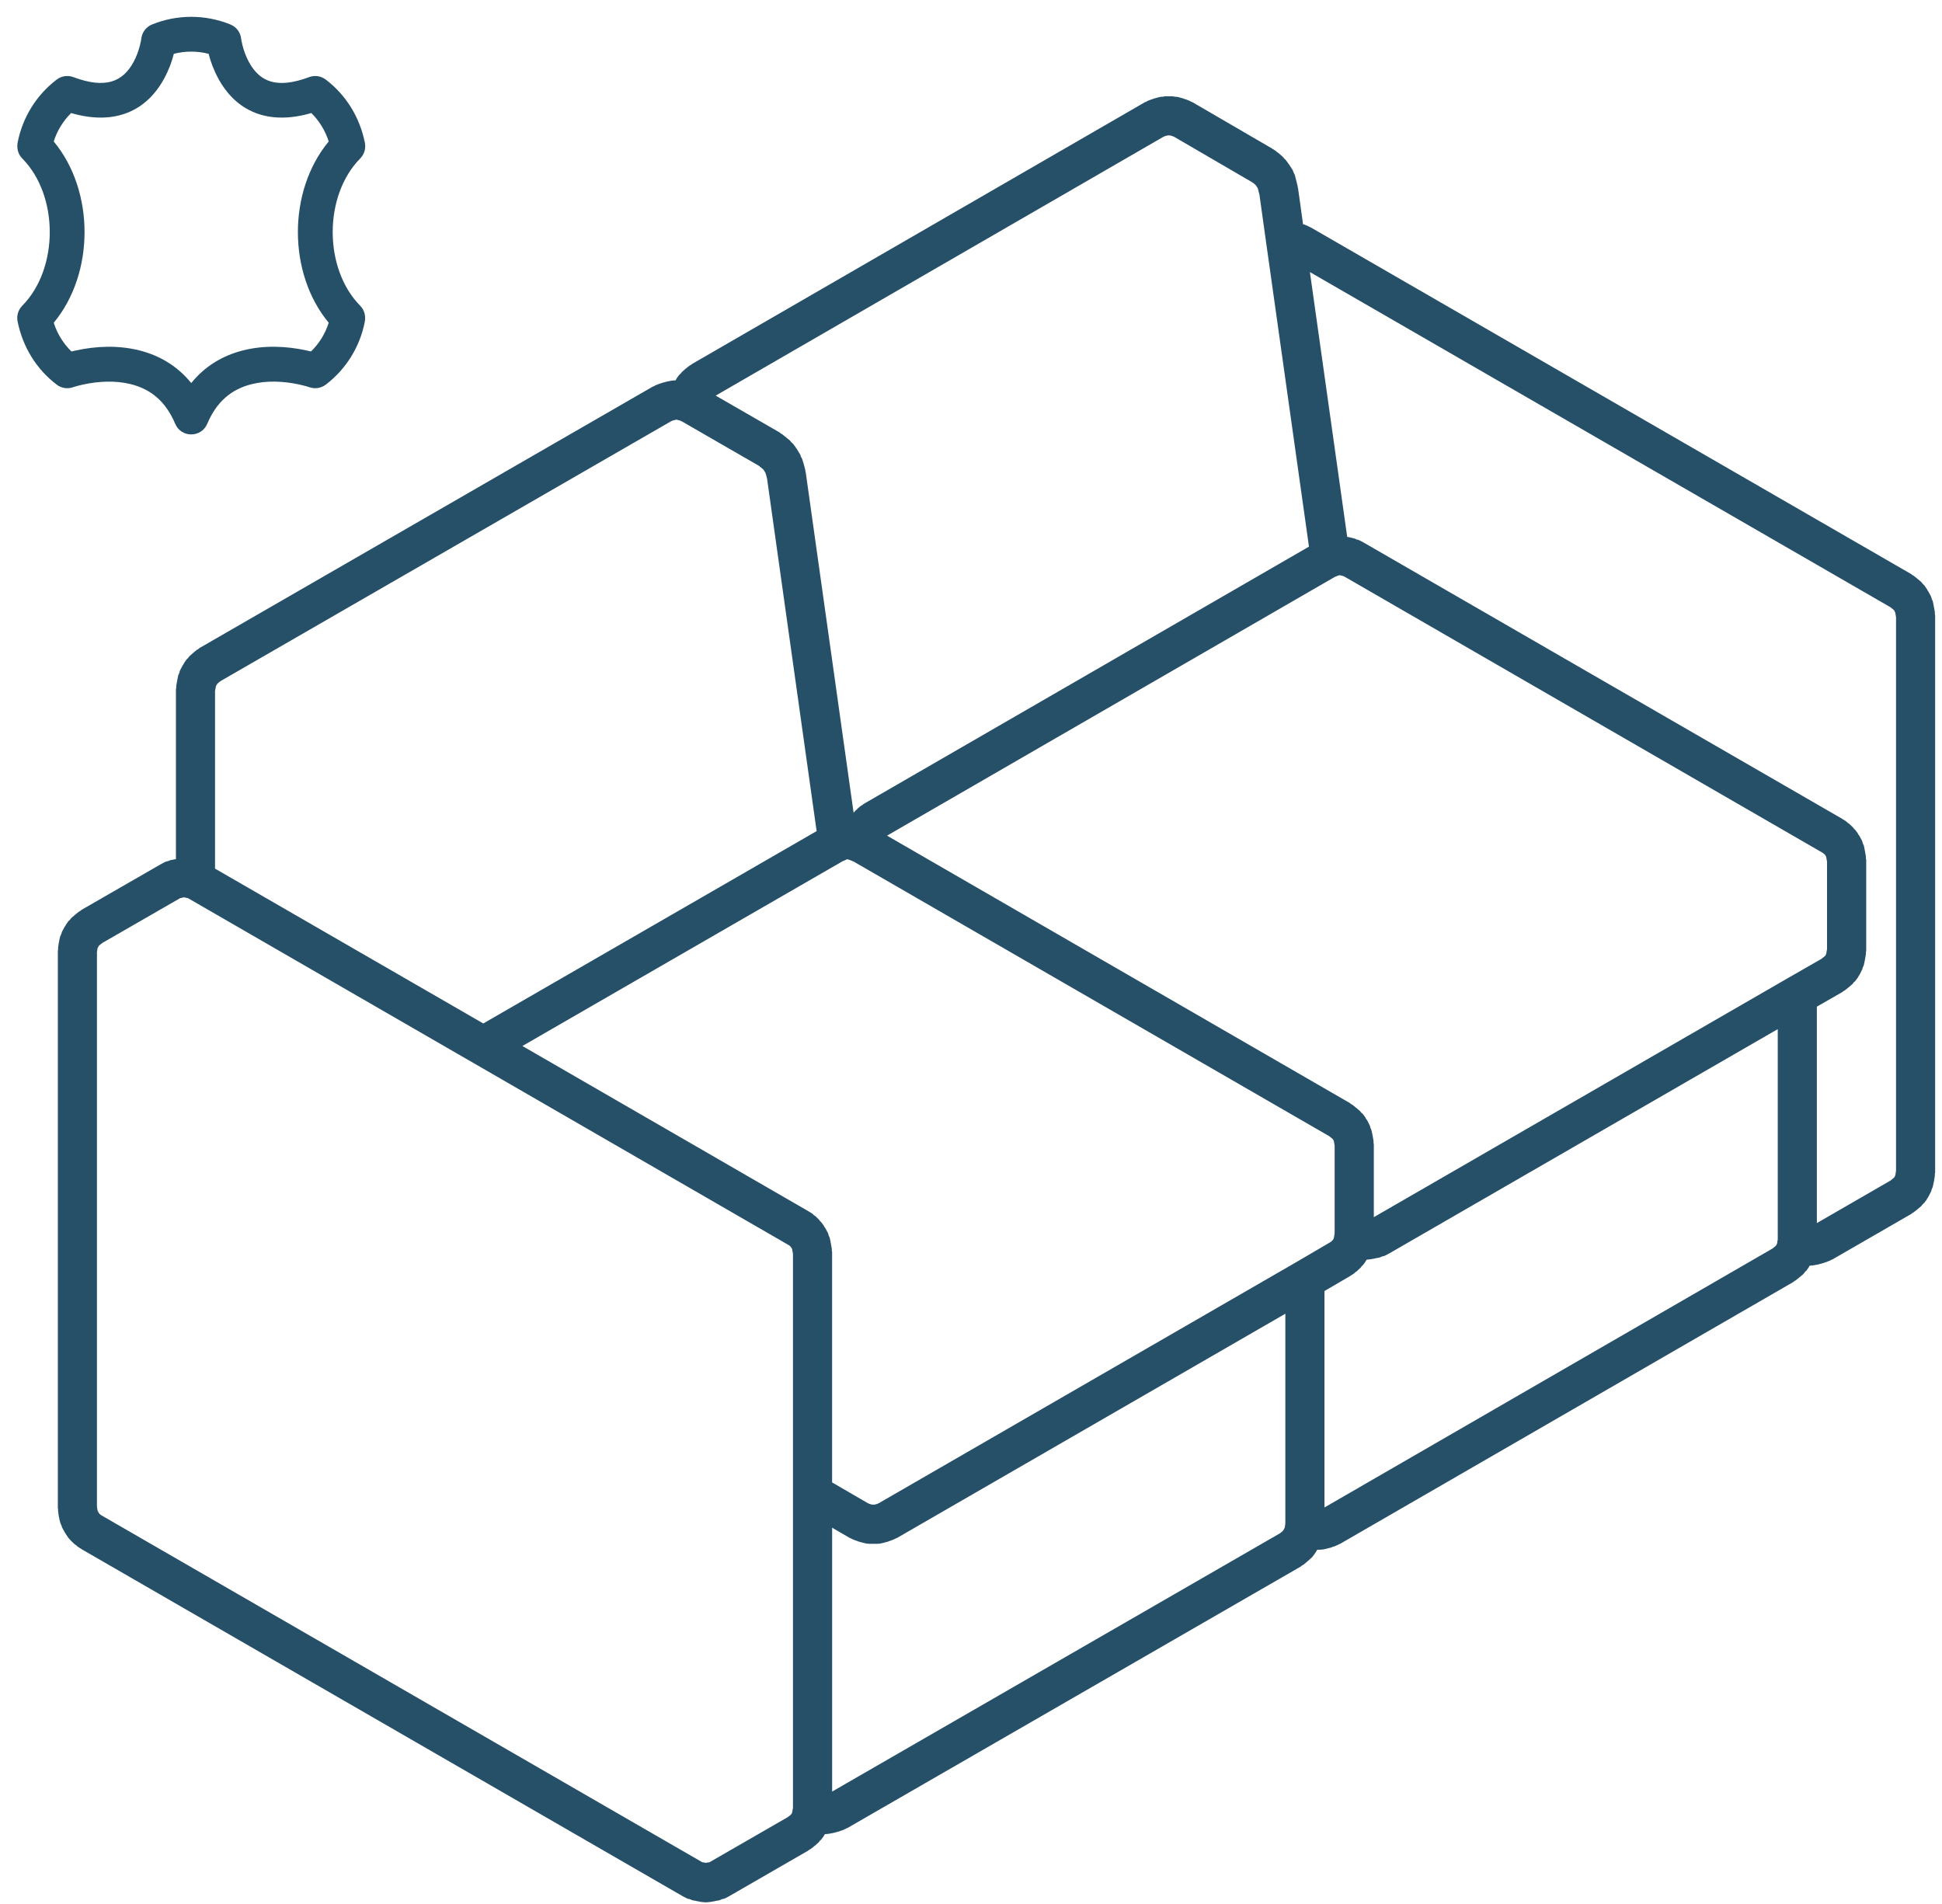 <svg width="103" height="101" viewBox="0 0 103 101" fill="none" xmlns="http://www.w3.org/2000/svg">
<g clip-path="url(#clip0_111_1547)">
<path d="M102.62 32.456L102.564 32.152C102.563 32.147 102.561 32.145 102.561 32.14C102.56 32.137 102.561 32.132 102.561 32.128L102.516 31.91C102.506 31.858 102.474 31.817 102.457 31.768C102.438 31.719 102.435 31.667 102.411 31.62L102.268 31.356C102.26 31.341 102.245 31.333 102.237 31.319C102.229 31.303 102.228 31.289 102.218 31.274L102.087 31.078C102.06 31.036 102.016 31.011 101.984 30.973C101.951 30.937 101.931 30.895 101.892 30.86L101.685 30.685C101.681 30.68 101.674 30.68 101.67 30.675C101.666 30.673 101.665 30.668 101.66 30.666L101.496 30.535C101.473 30.517 101.449 30.514 101.427 30.5C101.405 30.483 101.392 30.462 101.367 30.448L69.508 12.055C69.489 12.044 69.468 12.044 69.447 12.032C69.425 12.023 69.415 12.008 69.394 11.999L69.184 11.91C69.162 11.902 69.144 11.905 69.122 11.897C69.118 11.895 69.115 11.893 69.111 11.893L68.846 9.986C68.844 9.964 68.831 9.953 68.828 9.933C68.823 9.912 68.83 9.897 68.824 9.878L68.772 9.658L68.683 9.308C68.668 9.248 68.633 9.205 68.611 9.153C68.587 9.099 68.581 9.044 68.546 8.993L68.359 8.708C68.352 8.697 68.341 8.692 68.335 8.684C68.327 8.671 68.326 8.659 68.317 8.65L68.186 8.476C68.163 8.448 68.131 8.431 68.106 8.405C68.081 8.378 68.069 8.343 68.041 8.319L67.788 8.101C67.77 8.084 67.749 8.08 67.73 8.068C67.712 8.053 67.703 8.032 67.682 8.019L67.518 7.91C67.508 7.903 67.496 7.903 67.488 7.896C67.479 7.89 67.475 7.881 67.464 7.875L63.248 5.422C63.226 5.408 63.2 5.408 63.175 5.396C63.151 5.386 63.136 5.366 63.111 5.355L62.893 5.269C62.874 5.261 62.858 5.265 62.84 5.258C62.82 5.251 62.811 5.238 62.79 5.234L62.637 5.189C62.631 5.186 62.625 5.189 62.621 5.187C62.615 5.185 62.61 5.179 62.603 5.178L62.43 5.137C62.388 5.126 62.346 5.137 62.305 5.131C62.262 5.126 62.225 5.105 62.181 5.105H61.984H61.797C61.753 5.105 61.714 5.127 61.671 5.131C61.63 5.135 61.589 5.126 61.547 5.137L61.374 5.179C61.367 5.18 61.362 5.186 61.356 5.189C61.351 5.19 61.343 5.187 61.337 5.19L61.183 5.232C61.165 5.238 61.153 5.252 61.136 5.258C61.118 5.262 61.1 5.258 61.083 5.267L60.864 5.352C60.842 5.364 60.827 5.382 60.803 5.392C60.779 5.405 60.752 5.405 60.73 5.417L36.706 19.303C36.687 19.314 36.677 19.331 36.66 19.344C36.642 19.356 36.62 19.358 36.604 19.37L36.43 19.5C36.416 19.511 36.412 19.523 36.399 19.534C36.388 19.545 36.371 19.547 36.36 19.558L36.164 19.733C36.137 19.757 36.126 19.79 36.103 19.812C36.08 19.838 36.047 19.853 36.026 19.882L35.895 20.055C35.879 20.078 35.875 20.102 35.861 20.127C35.849 20.146 35.828 20.158 35.818 20.181C35.793 20.182 35.772 20.172 35.748 20.175L35.563 20.196C35.538 20.199 35.519 20.215 35.497 20.22C35.474 20.224 35.452 20.218 35.43 20.223L35.255 20.268C35.251 20.27 35.25 20.272 35.247 20.273C35.242 20.274 35.237 20.273 35.233 20.274L35.081 20.316C35.06 20.323 35.046 20.338 35.026 20.341C35.008 20.348 34.988 20.345 34.97 20.354L34.751 20.44C34.728 20.451 34.712 20.47 34.691 20.481C34.668 20.492 34.642 20.491 34.62 20.505L10.582 34.369C10.559 34.384 10.545 34.405 10.524 34.42C10.5 34.438 10.474 34.443 10.452 34.458L10.288 34.589C10.281 34.596 10.279 34.604 10.271 34.611C10.265 34.615 10.257 34.616 10.25 34.623L10.052 34.798C10.018 34.827 10.001 34.87 9.972 34.903C9.942 34.938 9.903 34.961 9.876 34.998L9.746 35.195C9.737 35.211 9.736 35.225 9.728 35.24C9.718 35.256 9.703 35.264 9.695 35.278L9.555 35.542C9.529 35.59 9.527 35.641 9.51 35.69C9.491 35.739 9.461 35.779 9.451 35.833L9.407 36.051C9.406 36.054 9.407 36.058 9.407 36.062C9.407 36.067 9.403 36.07 9.402 36.074L9.347 36.381C9.342 36.412 9.352 36.442 9.349 36.473C9.346 36.504 9.331 36.532 9.331 36.563V45.562L9.192 45.593L9.082 45.61C9.023 45.619 8.974 45.65 8.919 45.667C8.861 45.687 8.802 45.691 8.746 45.718L8.538 45.829C8.533 45.833 8.528 45.839 8.522 45.843C8.518 45.846 8.509 45.846 8.504 45.849L4.322 48.257C4.299 48.27 4.285 48.294 4.263 48.309C4.24 48.325 4.213 48.33 4.19 48.347L4.026 48.479C4.022 48.481 4.021 48.487 4.017 48.49C4.014 48.492 4.011 48.492 4.008 48.495L3.801 48.668C3.764 48.698 3.745 48.742 3.713 48.777C3.681 48.812 3.638 48.837 3.611 48.878L3.491 49.053C3.48 49.069 3.479 49.085 3.47 49.103C3.458 49.12 3.443 49.127 3.434 49.144L3.292 49.407C3.27 49.448 3.269 49.49 3.254 49.532C3.237 49.572 3.209 49.606 3.198 49.649L3.142 49.869C3.139 49.887 3.143 49.902 3.141 49.922C3.138 49.94 3.125 49.952 3.123 49.972L3.079 50.28C3.075 50.305 3.086 50.329 3.083 50.353C3.082 50.377 3.068 50.4 3.068 50.426V79.988C3.068 80.014 3.082 80.035 3.083 80.062C3.086 80.086 3.075 80.111 3.079 80.134L3.123 80.444C3.126 80.463 3.138 80.476 3.141 80.498C3.144 80.513 3.14 80.529 3.143 80.547L3.199 80.764C3.213 80.822 3.243 80.867 3.266 80.918C3.277 80.945 3.277 80.981 3.293 81.01L3.435 81.272C3.447 81.291 3.463 81.306 3.476 81.327C3.482 81.338 3.484 81.351 3.492 81.363L3.612 81.539C3.647 81.591 3.69 81.633 3.732 81.674C3.742 81.686 3.744 81.699 3.755 81.707L3.962 81.903C3.985 81.926 4.015 81.933 4.041 81.952C4.063 81.972 4.075 81.996 4.101 82.012L4.265 82.123C4.276 82.13 4.289 82.133 4.299 82.139C4.308 82.145 4.313 82.153 4.322 82.16L36.184 100.554C36.195 100.561 36.208 100.563 36.22 100.571C36.227 100.573 36.232 100.582 36.239 100.586L36.458 100.695C36.497 100.715 36.538 100.708 36.575 100.721C36.641 100.745 36.701 100.783 36.773 100.793L36.873 100.806L37.005 100.839C37.032 100.846 37.061 100.845 37.089 100.849C37.103 100.85 37.113 100.861 37.126 100.863L37.314 100.885C37.354 100.891 37.393 100.892 37.434 100.892H37.436H37.437C37.474 100.892 37.513 100.891 37.553 100.885L37.749 100.863C37.761 100.862 37.771 100.851 37.783 100.85C37.814 100.845 37.847 100.847 37.876 100.839L38.006 100.809L38.108 100.793C38.181 100.782 38.24 100.745 38.307 100.721C38.345 100.706 38.385 100.711 38.423 100.695L38.643 100.586C38.65 100.582 38.654 100.573 38.661 100.571C38.673 100.563 38.685 100.561 38.697 100.554L42.869 98.147C42.886 98.136 42.895 98.122 42.911 98.109C42.931 98.097 42.954 98.092 42.974 98.078L43.151 97.947C43.161 97.938 43.167 97.924 43.177 97.915C43.19 97.906 43.204 97.903 43.215 97.894L43.411 97.719C43.444 97.692 43.457 97.653 43.485 97.622C43.506 97.599 43.536 97.589 43.555 97.564L43.687 97.386C43.699 97.371 43.7 97.355 43.71 97.338C43.724 97.316 43.742 97.299 43.755 97.276C43.78 97.274 43.806 97.274 43.831 97.271L44.018 97.248C44.029 97.247 44.039 97.237 44.05 97.236C44.075 97.234 44.101 97.235 44.125 97.228L44.311 97.186C44.32 97.183 44.325 97.177 44.334 97.175C44.346 97.172 44.358 97.174 44.371 97.169L44.523 97.126C44.543 97.12 44.556 97.103 44.575 97.099C44.595 97.092 44.614 97.094 44.634 97.088L44.843 96.999C44.859 96.994 44.867 96.98 44.882 96.975C44.907 96.962 44.936 96.955 44.96 96.943L68.994 83.081C69.014 83.066 69.024 83.049 69.044 83.035C69.069 83.017 69.099 83.011 69.122 82.993L69.287 82.862C69.295 82.856 69.298 82.845 69.306 82.839C69.314 82.831 69.325 82.828 69.332 82.821L69.521 82.653C69.524 82.65 69.528 82.648 69.529 82.646C69.593 82.588 69.649 82.525 69.697 82.451L69.83 82.255C69.837 82.243 69.837 82.231 69.844 82.221C69.851 82.211 69.861 82.2 69.867 82.191H70.009H70.01C70.088 82.191 70.17 82.181 70.25 82.163L70.437 82.118C70.443 82.117 70.445 82.114 70.451 82.112C70.458 82.109 70.466 82.112 70.474 82.108L70.625 82.067C70.649 82.06 70.665 82.043 70.689 82.035C70.71 82.028 70.732 82.032 70.754 82.022L70.962 81.934C70.977 81.928 70.985 81.914 70.996 81.91C71.023 81.898 71.05 81.892 71.077 81.879L95.11 67.995C95.131 67.982 95.14 67.963 95.161 67.949C95.185 67.931 95.213 67.926 95.237 67.907L95.402 67.777C95.405 67.775 95.406 67.77 95.41 67.766C95.414 67.763 95.421 67.762 95.425 67.758L95.633 67.583C95.679 67.544 95.703 67.491 95.741 67.446C95.764 67.422 95.797 67.41 95.816 67.38L95.938 67.205C95.946 67.193 95.947 67.179 95.955 67.164C95.965 67.15 95.978 67.14 95.984 67.125C96.007 67.124 96.028 67.124 96.048 67.122L96.246 67.1C96.262 67.097 96.272 67.087 96.287 67.086C96.322 67.08 96.355 67.081 96.39 67.072L96.565 67.027C96.569 67.026 96.571 67.022 96.574 67.022C96.581 67.019 96.588 67.02 96.596 67.019L96.747 66.976C96.766 66.969 96.777 66.957 96.797 66.952C96.815 66.946 96.833 66.948 96.851 66.939L97.07 66.852C97.086 66.846 97.094 66.832 97.111 66.825C97.139 66.812 97.173 66.806 97.201 66.789L101.373 64.381C101.396 64.367 101.404 64.349 101.425 64.335C101.449 64.317 101.478 64.313 101.501 64.293L101.665 64.163C101.668 64.161 101.67 64.156 101.674 64.153C101.68 64.149 101.684 64.148 101.69 64.144L101.897 63.969C101.935 63.937 101.952 63.895 101.983 63.861C102.005 63.836 102.037 63.827 102.056 63.798L102.187 63.625C102.2 63.607 102.202 63.588 102.211 63.57C102.236 63.535 102.266 63.502 102.284 63.462L102.427 63.177C102.444 63.147 102.442 63.112 102.453 63.077C102.471 63.032 102.5 62.992 102.511 62.941L102.554 62.744C102.556 62.734 102.554 62.726 102.555 62.718C102.557 62.707 102.564 62.699 102.567 62.689L102.622 62.36C102.627 62.333 102.615 62.303 102.617 62.277C102.621 62.248 102.636 62.221 102.636 62.191V32.641C102.636 32.609 102.62 32.581 102.617 32.549C102.615 32.52 102.626 32.49 102.62 32.456ZM37.685 98.735L37.623 98.767C37.618 98.768 37.615 98.77 37.611 98.772C37.595 98.774 37.578 98.769 37.562 98.773L37.446 98.799L37.44 98.8L37.43 98.799L37.318 98.773C37.301 98.769 37.285 98.774 37.268 98.772C37.264 98.77 37.261 98.768 37.255 98.767L37.193 98.735L5.383 80.37L5.325 80.331L5.26 80.269L5.234 80.23L5.179 80.13L5.169 80.089L5.142 79.912V50.496L5.169 50.316L5.179 50.276L5.234 50.175L5.244 50.16L5.322 50.093C5.323 50.093 5.323 50.093 5.325 50.092L5.431 50.009L9.513 47.658L9.57 47.629C9.586 47.625 9.6 47.626 9.615 47.623L9.743 47.593L9.759 47.592L9.776 47.593L9.883 47.619C9.905 47.625 9.926 47.624 9.947 47.627L10.014 47.66L25.113 56.379L41.81 66.023L41.878 66.065L41.935 66.123L41.98 66.185L42.009 66.238L42.022 66.304L42.058 66.501V79.219V95.869L42.056 95.88C42.055 95.887 42.057 95.891 42.056 95.897C42.055 95.903 42.052 95.907 42.051 95.914L42.021 96.085L42.01 96.143L41.981 96.199L41.956 96.232L41.872 96.305L41.778 96.376L37.685 98.735ZM61.709 7.253L61.8 7.216L61.888 7.192L61.926 7.182H61.984H62.051L62.102 7.194L62.175 7.216L62.271 7.254L66.393 9.655L66.476 9.71L66.596 9.813L66.639 9.873L66.711 9.984L66.756 10.166L66.799 10.331L67.162 12.925L69.425 28.992L45.795 42.645C45.771 42.661 45.758 42.683 45.734 42.7C45.714 42.716 45.686 42.719 45.665 42.734L45.501 42.867C45.477 42.886 45.466 42.915 45.443 42.936C45.422 42.958 45.395 42.965 45.376 42.988L45.273 43.103L42.734 25.05C42.733 25.03 42.72 25.017 42.716 24.999C42.712 24.979 42.718 24.962 42.715 24.944L42.659 24.724C42.657 24.715 42.651 24.71 42.649 24.703C42.647 24.693 42.649 24.684 42.647 24.677L42.548 24.351C42.535 24.307 42.505 24.277 42.486 24.234C42.467 24.193 42.464 24.149 42.441 24.11L42.255 23.802C42.245 23.787 42.231 23.781 42.222 23.767C42.213 23.751 42.212 23.737 42.201 23.723L42.071 23.547C42.044 23.512 42.005 23.494 41.977 23.462C41.946 23.432 41.929 23.391 41.893 23.362L41.653 23.166C41.652 23.165 41.651 23.165 41.65 23.164C41.649 23.163 41.648 23.161 41.646 23.16L41.483 23.029C41.461 23.01 41.434 23.006 41.411 22.989C41.389 22.976 41.376 22.953 41.352 22.938L37.959 20.982L61.709 7.253ZM96.651 45.219L96.71 45.258L96.793 45.333L96.82 45.373L96.853 45.434L96.867 45.5L96.902 45.696V50.336L96.866 50.549L96.855 50.601L96.814 50.681L96.806 50.692L96.71 50.771C96.71 50.772 96.709 50.772 96.708 50.772L96.603 50.856L94.806 51.887C94.806 51.888 94.805 51.887 94.804 51.888L72.865 64.554V60.692C72.865 60.661 72.851 60.636 72.848 60.608C72.845 60.579 72.856 60.551 72.851 60.521L72.796 60.194C72.793 60.183 72.787 60.178 72.784 60.169C72.782 60.158 72.787 60.149 72.784 60.141L72.74 59.943C72.731 59.901 72.705 59.87 72.689 59.828C72.674 59.788 72.675 59.745 72.656 59.703L72.513 59.419C72.498 59.391 72.473 59.371 72.454 59.346C72.436 59.318 72.432 59.286 72.414 59.261L72.284 59.086C72.258 59.054 72.221 59.035 72.195 59.008C72.169 58.981 72.154 58.943 72.124 58.92L71.916 58.742C71.911 58.741 71.905 58.74 71.902 58.737C71.898 58.732 71.896 58.727 71.891 58.723L71.726 58.593C71.704 58.575 71.679 58.571 71.657 58.557C71.634 58.542 71.623 58.52 71.598 58.505L47.047 44.32L70.796 30.597L70.918 30.548L70.977 30.525L71.037 30.51L71.057 30.509H71.064L71.178 30.535H71.18C71.18 30.535 71.18 30.536 71.181 30.536L71.251 30.555L71.335 30.597L96.651 45.219ZM46.602 79.728L46.502 79.769L46.401 79.795L46.383 79.8H46.315H46.256L46.237 79.795L46.136 79.769L46.035 79.727L44.133 78.622V66.409C44.133 66.376 44.117 66.349 44.115 66.318C44.111 66.287 44.122 66.257 44.117 66.225L44.062 65.918C44.062 65.914 44.058 65.91 44.057 65.906C44.056 65.902 44.058 65.899 44.057 65.894L44.013 65.676C44.003 65.622 43.971 65.582 43.953 65.533C43.936 65.484 43.934 65.431 43.908 65.385L43.767 65.124C43.754 65.101 43.733 65.087 43.719 65.066C43.704 65.043 43.702 65.018 43.686 64.995L43.554 64.819C43.538 64.796 43.514 64.789 43.497 64.769C43.48 64.748 43.474 64.726 43.455 64.705L43.259 64.509C43.23 64.482 43.193 64.471 43.162 64.445C43.131 64.42 43.11 64.383 43.076 64.361L42.899 64.253C42.895 64.249 42.888 64.249 42.882 64.246C42.877 64.243 42.874 64.237 42.868 64.234L27.707 55.476L44.68 45.682L44.827 45.621C44.83 45.62 44.832 45.618 44.835 45.618C44.844 45.613 44.853 45.604 44.862 45.599C44.887 45.589 44.911 45.582 44.934 45.572L44.941 45.571H44.943L45.002 45.588L45.114 45.626L45.279 45.696L70.496 60.257L70.6 60.338L70.693 60.419L70.699 60.424L70.741 60.511L70.753 60.562L70.787 60.774V65.403L70.786 65.415C70.785 65.42 70.786 65.425 70.786 65.429C70.785 65.438 70.782 65.442 70.779 65.447L70.752 65.621L70.739 65.679L70.711 65.733L70.678 65.779L70.597 65.853L70.534 65.895L68.692 66.974L46.602 79.728ZM35.59 22.343L35.685 22.304L35.786 22.278C35.788 22.278 35.788 22.277 35.789 22.277L35.868 22.256L35.872 22.255L35.883 22.257L35.963 22.278L36.062 22.304L36.113 22.326C36.113 22.327 36.115 22.326 36.116 22.327C36.118 22.327 36.119 22.328 36.12 22.328L36.159 22.345L40.239 24.698L40.344 24.781L40.345 24.782L40.479 24.892L40.503 24.923L40.597 25.076L40.65 25.25L40.685 25.395L43.312 44.079L25.632 54.281L11.405 46.069V36.653L11.441 36.457L11.453 36.391L11.498 36.308L11.528 36.264L11.601 36.198L11.691 36.126L35.59 22.343ZM44.135 95.018V81.024L45.06 81.562C45.09 81.58 45.122 81.587 45.152 81.599C45.168 81.609 45.177 81.621 45.195 81.626L45.414 81.715C45.432 81.722 45.451 81.719 45.469 81.727C45.487 81.733 45.498 81.747 45.516 81.752L45.67 81.795C45.676 81.797 45.681 81.797 45.689 81.798C45.693 81.798 45.694 81.801 45.699 81.802L45.874 81.847C45.961 81.868 46.045 81.879 46.13 81.879H46.316H46.514C46.598 81.879 46.684 81.867 46.77 81.847L46.946 81.802C46.949 81.801 46.951 81.798 46.955 81.798C46.961 81.797 46.968 81.797 46.974 81.795L47.127 81.752C47.146 81.746 47.157 81.732 47.175 81.727C47.194 81.719 47.212 81.722 47.23 81.715L47.45 81.626C47.466 81.62 47.475 81.607 47.489 81.602C47.52 81.588 47.552 81.58 47.58 81.565L68.172 69.675V80.799L68.164 80.846C68.163 80.853 68.166 80.859 68.166 80.868C68.163 80.874 68.159 80.88 68.159 80.886L68.144 81.001L68.137 81.032L68.076 81.139L68.047 81.185L67.975 81.25L67.89 81.319L44.135 95.018ZM70.248 79.95V68.471L71.606 67.678C71.615 67.673 71.618 67.665 71.627 67.659C71.638 67.653 71.649 67.651 71.658 67.642L71.823 67.535C71.848 67.517 71.859 67.492 71.883 67.475C71.906 67.454 71.939 67.447 71.958 67.425L72.168 67.229C72.194 67.204 72.204 67.171 72.228 67.146C72.246 67.124 72.271 67.119 72.288 67.096L72.418 66.92C72.431 66.905 72.433 66.888 72.443 66.87C72.458 66.848 72.476 66.831 72.489 66.806C72.51 66.806 72.523 66.806 72.543 66.803L72.739 66.78C72.754 66.778 72.763 66.769 72.777 66.766C72.812 66.763 72.844 66.764 72.879 66.755L73.009 66.722L73.106 66.709C73.179 66.698 73.237 66.661 73.305 66.637C73.343 66.622 73.384 66.627 73.421 66.611L73.639 66.501C73.647 66.498 73.652 66.488 73.66 66.485C73.671 66.479 73.683 66.477 73.694 66.471L94.289 54.581V65.709L94.287 65.719C94.283 65.736 94.29 65.749 94.287 65.764C94.284 65.781 94.274 65.79 94.273 65.805L94.258 65.933L94.25 65.961L94.199 66.053L94.188 66.071L94.087 66.155L94.005 66.221L70.248 79.95ZM96.363 64.868V53.389L97.713 52.615C97.734 52.601 97.745 52.585 97.763 52.571C97.79 52.552 97.821 52.545 97.847 52.525L98.01 52.394C98.015 52.39 98.017 52.387 98.02 52.383C98.024 52.38 98.028 52.38 98.031 52.376L98.239 52.201C98.276 52.172 98.294 52.128 98.324 52.094C98.348 52.068 98.382 52.058 98.401 52.028L98.532 51.854C98.547 51.834 98.549 51.815 98.559 51.795C98.581 51.763 98.609 51.731 98.627 51.696L98.77 51.412C98.787 51.382 98.785 51.346 98.796 51.317C98.814 51.268 98.846 51.224 98.857 51.17L98.9 50.972C98.902 50.962 98.9 50.954 98.9 50.947C98.902 50.937 98.909 50.93 98.91 50.919L98.965 50.593C98.971 50.564 98.96 50.534 98.962 50.508C98.965 50.479 98.98 50.453 98.98 50.423V45.606C98.98 45.573 98.964 45.546 98.961 45.515C98.959 45.484 98.97 45.454 98.963 45.423L98.909 45.116C98.909 45.113 98.906 45.109 98.904 45.105C98.904 45.101 98.906 45.098 98.904 45.093L98.862 44.876C98.85 44.822 98.819 44.781 98.8 44.73C98.781 44.68 98.779 44.628 98.754 44.581L98.611 44.319C98.597 44.295 98.577 44.282 98.563 44.26C98.548 44.238 98.546 44.216 98.533 44.196L98.401 44.019C98.382 43.994 98.355 43.983 98.336 43.959C98.314 43.935 98.306 43.905 98.281 43.884L98.073 43.687C98.05 43.665 98.021 43.659 97.998 43.641C97.973 43.62 97.962 43.596 97.936 43.578L97.772 43.468C97.761 43.461 97.75 43.461 97.742 43.455C97.73 43.448 97.725 43.438 97.716 43.433L72.345 28.786C72.334 28.78 72.324 28.78 72.316 28.776C72.305 28.77 72.301 28.761 72.292 28.754L72.074 28.645C72.038 28.627 72 28.628 71.961 28.616C71.922 28.601 71.893 28.576 71.852 28.563L71.666 28.519H71.664L71.493 28.479C71.48 28.476 71.467 28.48 71.453 28.477L69.475 14.43L100.27 32.208L100.352 32.275L100.447 32.352L100.468 32.386L100.513 32.47L100.528 32.536L100.562 32.731V62.095L100.527 62.312L100.516 62.353L100.471 62.443L100.468 62.445L100.352 62.544L100.27 62.611L96.363 64.868Z" fill="#264F68"/>
<path d="M19.355 7.584C19.084 6.216 18.348 5.032 17.275 4.219C17.023 4.028 16.691 3.979 16.396 4.09C14.691 4.726 13.778 4.348 13.203 3.291C13.054 3.018 12.942 2.719 12.865 2.417C12.819 2.24 12.796 2.106 12.79 2.05C12.752 1.713 12.533 1.424 12.219 1.298C10.886 0.757 9.399 0.757 8.066 1.298C7.751 1.424 7.533 1.713 7.495 2.049C7.488 2.106 7.465 2.239 7.42 2.416C7.342 2.718 7.231 3.017 7.082 3.29C6.506 4.347 5.593 4.725 3.889 4.089C3.593 3.979 3.261 4.028 3.009 4.219C1.938 5.032 1.201 6.216 0.939 7.543C0.874 7.883 0.968 8.19 1.181 8.405C3.125 10.373 3.125 14.246 1.181 16.215C0.968 16.431 0.874 16.738 0.931 17.035C1.201 18.403 1.937 19.587 3.009 20.401C3.256 20.589 3.583 20.64 3.876 20.536C3.963 20.505 4.149 20.451 4.409 20.394C5.256 20.211 6.143 20.175 6.943 20.376C7.998 20.64 8.793 21.291 9.291 22.475C9.609 23.228 10.676 23.228 10.993 22.475C11.492 21.291 12.287 20.64 13.342 20.376C14.141 20.174 15.028 20.21 15.877 20.394C16.136 20.451 16.322 20.505 16.41 20.536C16.703 20.64 17.028 20.589 17.276 20.401C18.348 19.587 19.085 18.403 19.346 17.077C19.411 16.738 19.317 16.43 19.104 16.215C17.16 14.247 17.16 10.374 19.104 8.405C19.317 8.189 19.411 7.883 19.355 7.584ZM17.434 17.117C17.252 17.695 16.929 18.22 16.495 18.64C16.424 18.624 16.349 18.607 16.268 18.588C15.165 18.349 14.007 18.303 12.892 18.583C11.797 18.86 10.86 19.43 10.143 20.316C9.425 19.43 8.487 18.86 7.393 18.584C6.278 18.304 5.119 18.35 4.016 18.589C3.937 18.609 3.861 18.625 3.79 18.641C3.357 18.221 3.035 17.697 2.85 17.117C5.029 14.494 5.029 10.126 2.85 7.503C3.03 6.933 3.348 6.415 3.773 5.995C6.09 6.672 7.77 5.885 8.703 4.172C8.955 3.711 9.12 3.255 9.219 2.855C9.824 2.698 10.46 2.698 11.066 2.855C11.166 3.255 11.33 3.711 11.582 4.172C12.515 5.885 14.194 6.672 16.512 5.995C16.936 6.412 17.253 6.932 17.434 7.504C15.255 10.126 15.255 14.493 17.434 17.117Z" fill="#264F68"/>
</g>
<defs>
<clipPath id="clip0_111_1547">
<rect width="101.72" height="99.998" fill="white" transform="translate(0.915 0.892)"/>
</clipPath>
</defs>
</svg>
